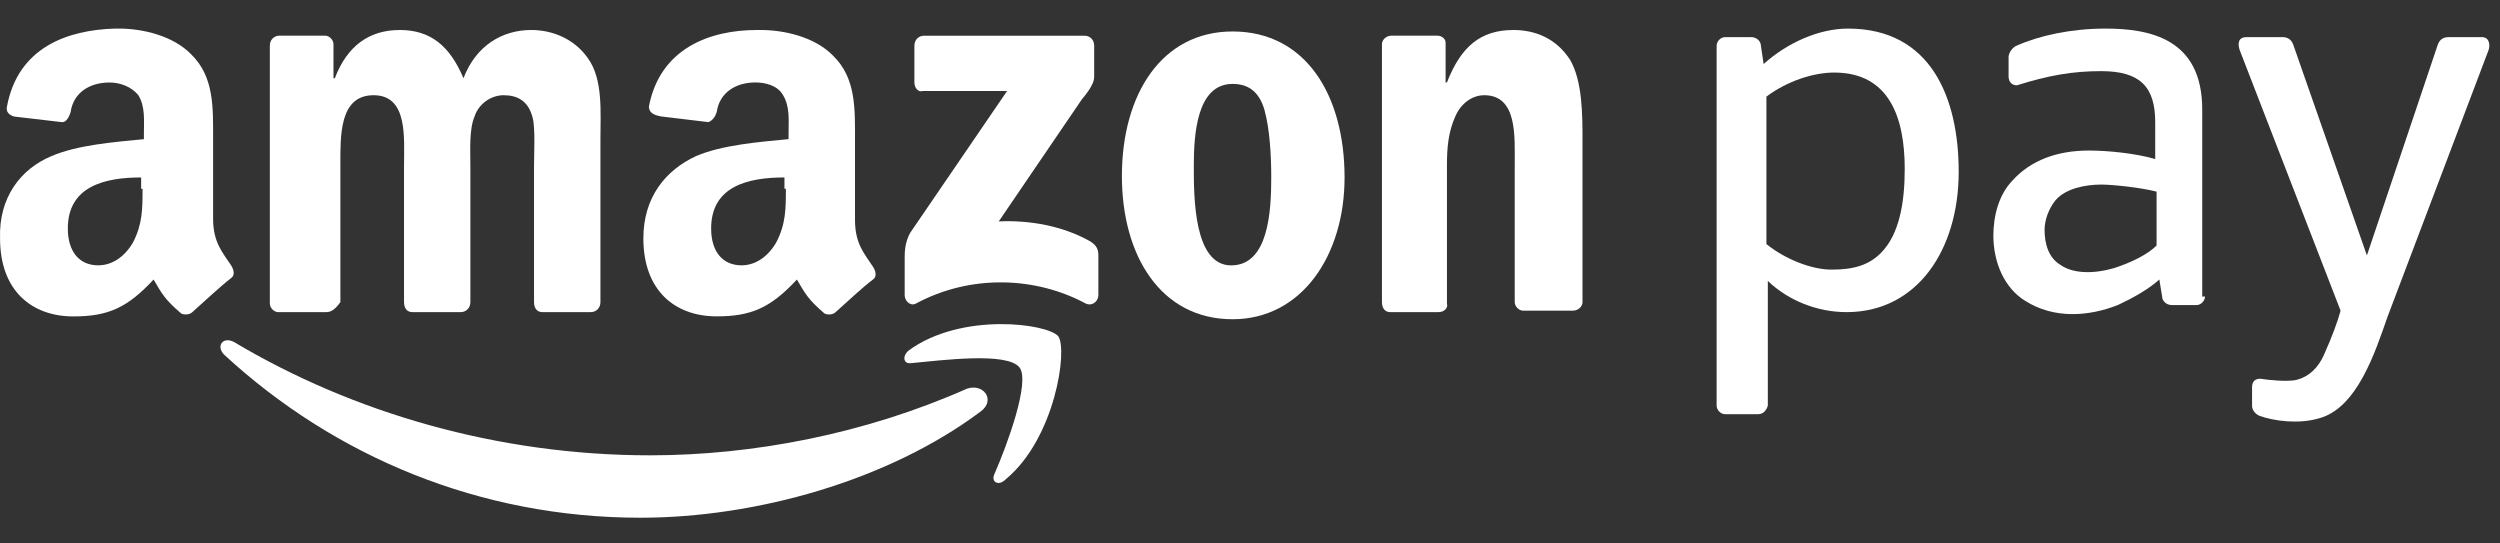<svg width="46" height="10" viewBox="0 0 46 10" fill="none" xmlns="http://www.w3.org/2000/svg">
<rect x="0" y="0" width="46" height="10" fill="#333333" stroke="none"/>
<g clip-path="url(#clip0)">
<path fill-rule="evenodd" clip-rule="evenodd" d="M18.046 7.57C16.341 8.848 13.898 9.526 11.785 9.526C8.833 9.526 6.16 8.404 4.124 6.526C3.971 6.37 4.099 6.187 4.302 6.291C6.491 7.596 9.164 8.378 11.963 8.378C13.847 8.378 15.908 7.987 17.792 7.152C18.097 7.048 18.326 7.361 18.046 7.57Z" fill="white"/>
<path fill-rule="evenodd" clip-rule="evenodd" d="M18.758 6.76C18.529 6.473 17.333 6.629 16.773 6.681C16.62 6.708 16.595 6.551 16.722 6.447C17.689 5.742 19.267 5.951 19.471 6.186C19.649 6.421 19.42 8.064 18.504 8.82C18.377 8.951 18.224 8.873 18.3 8.716C18.529 8.194 18.962 7.021 18.758 6.76Z" fill="white"/>
<path fill-rule="evenodd" clip-rule="evenodd" d="M16.825 1.518V0.84C16.825 0.735 16.901 0.657 17.003 0.657H19.955C20.057 0.657 20.133 0.735 20.133 0.84V1.414C20.133 1.518 20.057 1.648 19.904 1.831L18.377 4.074C18.937 4.048 19.548 4.153 20.057 4.439C20.184 4.518 20.21 4.596 20.21 4.7V5.431C20.21 5.535 20.108 5.639 19.981 5.587C19.064 5.092 17.868 5.039 16.85 5.587C16.748 5.639 16.646 5.535 16.646 5.431V4.752C16.646 4.648 16.646 4.466 16.748 4.283L18.53 1.675H16.977C16.901 1.701 16.825 1.622 16.825 1.518Z" fill="white"/>
<path fill-rule="evenodd" clip-rule="evenodd" d="M6.008 5.743H5.118C5.041 5.743 4.965 5.664 4.965 5.586V0.839C4.965 0.734 5.041 0.656 5.143 0.656H5.983C6.059 0.656 6.136 0.734 6.136 0.813V1.439H6.161C6.39 0.839 6.797 0.552 7.357 0.552C7.917 0.552 8.274 0.839 8.528 1.439C8.757 0.839 9.241 0.552 9.775 0.552C10.157 0.552 10.564 0.708 10.819 1.073C11.099 1.465 11.048 2.065 11.048 2.56V5.56C11.048 5.664 10.972 5.743 10.87 5.743H9.979C9.877 5.743 9.826 5.664 9.826 5.56V3.056C9.826 2.847 9.852 2.352 9.801 2.169C9.724 1.856 9.521 1.752 9.266 1.752C9.037 1.752 8.808 1.908 8.732 2.143C8.63 2.378 8.655 2.769 8.655 3.056V5.56C8.655 5.664 8.579 5.743 8.477 5.743H7.586C7.485 5.743 7.434 5.664 7.434 5.56V3.056C7.434 2.534 7.51 1.752 6.874 1.752C6.237 1.752 6.263 2.508 6.263 3.056V5.56C6.187 5.664 6.11 5.743 6.008 5.743Z" fill="white"/>
<path fill-rule="evenodd" clip-rule="evenodd" d="M22.679 1.544C22.017 1.544 21.966 2.483 21.966 3.057C21.966 3.631 21.966 4.883 22.653 4.883C23.34 4.883 23.391 3.892 23.391 3.266C23.391 2.875 23.366 2.379 23.264 2.014C23.162 1.675 22.959 1.544 22.679 1.544ZM22.679 0.579C24.028 0.579 24.74 1.753 24.74 3.266C24.74 4.7 23.951 5.874 22.679 5.874C21.355 5.874 20.643 4.7 20.643 3.24C20.643 1.727 21.381 0.579 22.679 0.579Z" fill="white"/>
<path fill-rule="evenodd" clip-rule="evenodd" d="M26.471 5.743H25.58C25.479 5.743 25.428 5.664 25.428 5.56V0.813C25.428 0.734 25.504 0.656 25.606 0.656H26.446C26.522 0.656 26.599 0.708 26.599 0.787V1.517H26.624C26.878 0.865 27.235 0.552 27.846 0.552C28.253 0.552 28.635 0.708 28.889 1.1C29.118 1.491 29.118 2.117 29.118 2.586V5.56C29.118 5.638 29.042 5.716 28.94 5.716H28.024C27.948 5.716 27.871 5.638 27.871 5.56V3.03C27.871 2.508 27.922 1.752 27.311 1.752C27.082 1.752 26.878 1.908 26.777 2.143C26.649 2.43 26.624 2.717 26.624 3.03V5.586C26.649 5.664 26.573 5.743 26.471 5.743Z" fill="white"/>
<path fill-rule="evenodd" clip-rule="evenodd" d="M15.376 5.743C15.325 5.795 15.223 5.795 15.172 5.769C14.867 5.508 14.816 5.403 14.663 5.143C14.18 5.664 13.823 5.821 13.187 5.821C12.423 5.821 11.838 5.351 11.838 4.386C11.838 3.63 12.245 3.134 12.805 2.873C13.289 2.665 13.976 2.612 14.51 2.56V2.43C14.51 2.221 14.536 1.96 14.409 1.752C14.307 1.569 14.078 1.517 13.899 1.517C13.543 1.517 13.238 1.699 13.187 2.065C13.161 2.143 13.111 2.221 13.034 2.247L12.169 2.143C12.016 2.117 11.94 2.065 11.94 1.96C12.143 0.891 13.06 0.552 13.925 0.552H14.001C14.434 0.552 14.994 0.682 15.325 1.021C15.758 1.439 15.732 2.012 15.732 2.612V4.047C15.732 4.491 15.91 4.673 16.063 4.908C16.114 4.986 16.139 5.09 16.063 5.143C15.885 5.273 15.554 5.586 15.376 5.743ZM14.46 3.473C14.46 3.838 14.46 4.125 14.281 4.464C14.129 4.725 13.899 4.882 13.645 4.882C13.289 4.882 13.085 4.621 13.085 4.204C13.085 3.421 13.772 3.265 14.434 3.265V3.473H14.46Z" fill="white"/>
<path fill-rule="evenodd" clip-rule="evenodd" d="M3.539 5.743C3.488 5.795 3.386 5.795 3.335 5.769C3.03 5.508 2.979 5.404 2.826 5.143C2.343 5.665 1.986 5.822 1.35 5.822C0.587 5.822 0.001 5.352 0.001 4.387C-0.024 3.63 0.383 3.109 0.943 2.874C1.426 2.665 2.114 2.613 2.648 2.561V2.431C2.648 2.222 2.674 1.961 2.546 1.752C2.419 1.596 2.215 1.518 2.012 1.518C1.656 1.518 1.35 1.7 1.299 2.065C1.274 2.144 1.223 2.248 1.146 2.248L0.256 2.144C0.179 2.118 0.103 2.065 0.128 1.961C0.332 0.865 1.248 0.552 2.114 0.526H2.19C2.623 0.526 3.183 0.657 3.514 0.996C3.946 1.413 3.921 1.987 3.921 2.587V4.022C3.921 4.465 4.099 4.648 4.252 4.882C4.303 4.961 4.328 5.065 4.252 5.117C4.048 5.274 3.717 5.587 3.539 5.743ZM2.623 3.474C2.623 3.839 2.623 4.126 2.445 4.465C2.292 4.726 2.063 4.882 1.808 4.882C1.452 4.882 1.248 4.622 1.248 4.204C1.248 3.422 1.935 3.265 2.597 3.265V3.474H2.623Z" fill="white"/>
<path fill-rule="evenodd" clip-rule="evenodd" d="M41.438 7.465C41.438 7.335 41.438 7.23 41.438 7.126C41.438 7.022 41.489 6.969 41.591 6.969C41.769 6.996 42.049 7.022 42.227 6.996C42.482 6.943 42.66 6.761 42.762 6.526C42.915 6.187 43.017 5.9 43.067 5.717L41.209 0.918C41.184 0.84 41.158 0.683 41.337 0.683H41.998C42.126 0.683 42.177 0.761 42.202 0.84L43.551 4.7L44.849 0.84C44.874 0.761 44.925 0.683 45.053 0.683H45.663C45.816 0.683 45.816 0.84 45.791 0.918L43.933 5.822C43.704 6.474 43.373 7.517 42.66 7.7C42.304 7.804 41.846 7.752 41.566 7.648C41.464 7.595 41.438 7.517 41.438 7.465Z" fill="white"/>
<path fill-rule="evenodd" clip-rule="evenodd" d="M40.572 5.456C40.572 5.535 40.495 5.613 40.419 5.613H39.961C39.859 5.613 39.783 5.535 39.783 5.456L39.732 5.143C39.528 5.326 39.248 5.482 38.968 5.613C38.434 5.822 37.798 5.874 37.263 5.535C36.881 5.3 36.678 4.83 36.678 4.335C36.678 3.97 36.779 3.578 37.034 3.317C37.365 2.952 37.849 2.77 38.434 2.77C38.79 2.77 39.299 2.822 39.656 2.926V2.248C39.656 1.596 39.376 1.309 38.663 1.309C38.129 1.309 37.696 1.387 37.11 1.57C37.009 1.57 36.958 1.491 36.958 1.413V1.048C36.958 0.97 37.034 0.865 37.11 0.839C37.518 0.657 38.103 0.526 38.739 0.526C39.554 0.526 40.521 0.709 40.521 2.013V5.456H40.572ZM39.681 4.517V3.526C39.376 3.448 38.867 3.396 38.663 3.396C38.358 3.396 38.001 3.474 37.823 3.683C37.696 3.839 37.62 4.048 37.62 4.23C37.62 4.491 37.696 4.752 37.925 4.882C38.154 5.039 38.536 5.039 38.892 4.935C39.223 4.83 39.528 4.674 39.681 4.517Z" fill="white"/>
<path fill-rule="evenodd" clip-rule="evenodd" d="M33.749 1.335C34.767 1.335 35.047 2.17 35.047 3.109C35.047 3.735 34.946 4.309 34.615 4.648C34.386 4.882 34.106 4.961 33.699 4.961C33.342 4.961 32.858 4.778 32.502 4.491V1.778C32.884 1.491 33.368 1.335 33.749 1.335ZM32.349 7.621H31.739C31.662 7.621 31.586 7.543 31.586 7.465C31.586 5.248 31.586 3.057 31.586 0.839C31.586 0.761 31.662 0.683 31.739 0.683H32.222C32.324 0.683 32.4 0.761 32.4 0.839L32.451 1.178C32.884 0.787 33.469 0.526 34.004 0.526C35.531 0.526 36.04 1.805 36.04 3.161C36.04 4.596 35.276 5.743 33.978 5.743C33.444 5.743 32.909 5.535 32.528 5.169V7.465C32.502 7.543 32.451 7.621 32.349 7.621Z" fill="white"/>
</g>
<defs>
<clipPath id="clip0">
<rect width="46" height="9" fill="white" transform="translate(0 0.526)"/>
</clipPath>
</defs>
</svg>
